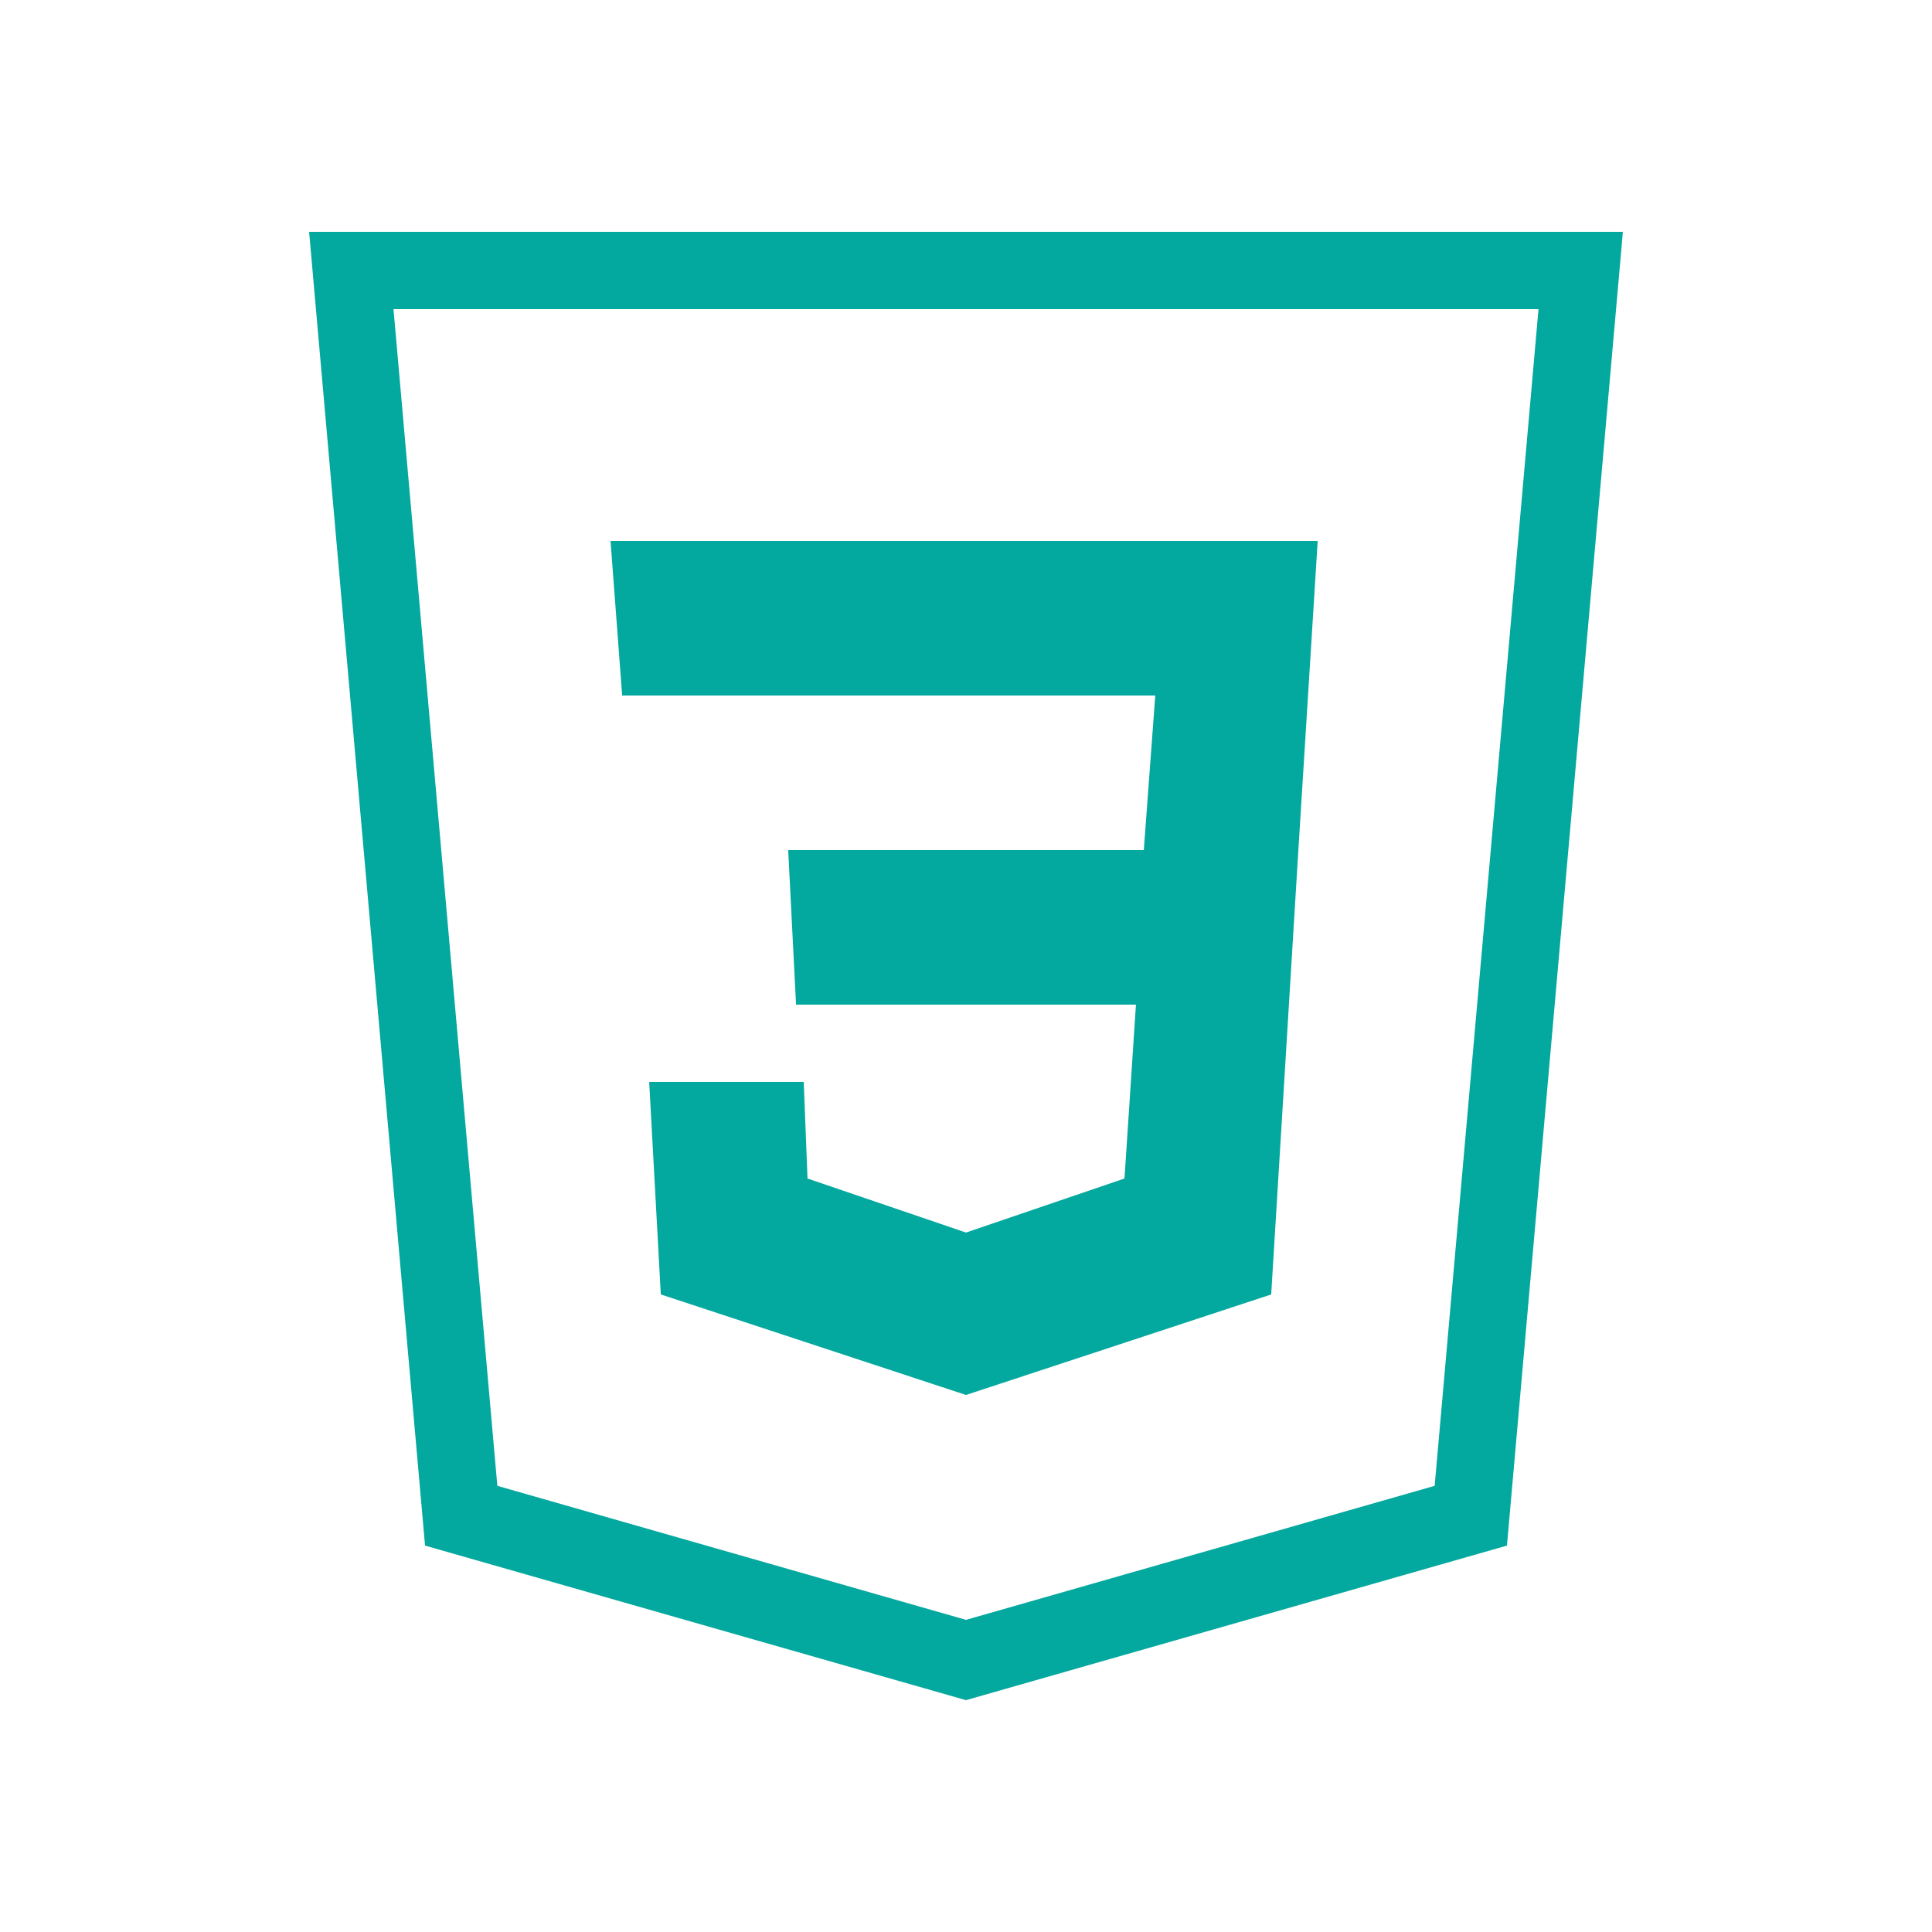 <?xml version="1.0" encoding="UTF-8"?>
<svg xmlns="http://www.w3.org/2000/svg" xmlns:xlink="http://www.w3.org/1999/xlink" viewBox="0 0 250 250" width="250px" height="250px">
<g id="surface226412">
<path style=" stroke:none;fill-rule:evenodd;fill:rgb(1.176%,65.882%,61.961%);fill-opacity:1;" d="M 195 200 L 125 220 L 55 200 L 40 30 L 210 30 C 205 86.66 200 143.34 195 200 Z M 199.082 40 L 50.918 40 L 64.355 192.266 L 125 209.609 L 185.645 192.266 Z M 84.004 140 L 104.004 140 L 104.492 152.5 L 125 159.492 L 145.508 152.5 L 146.992 130 L 103.008 130 L 101.992 110 L 148.008 110 L 149.492 90 L 80.508 90 L 79.004 70 L 170.508 70 L 168.008 110 L 164.492 167.5 L 125 180.508 L 85.508 167.5 Z M 84.004 140 "/>
</g>
</svg>
